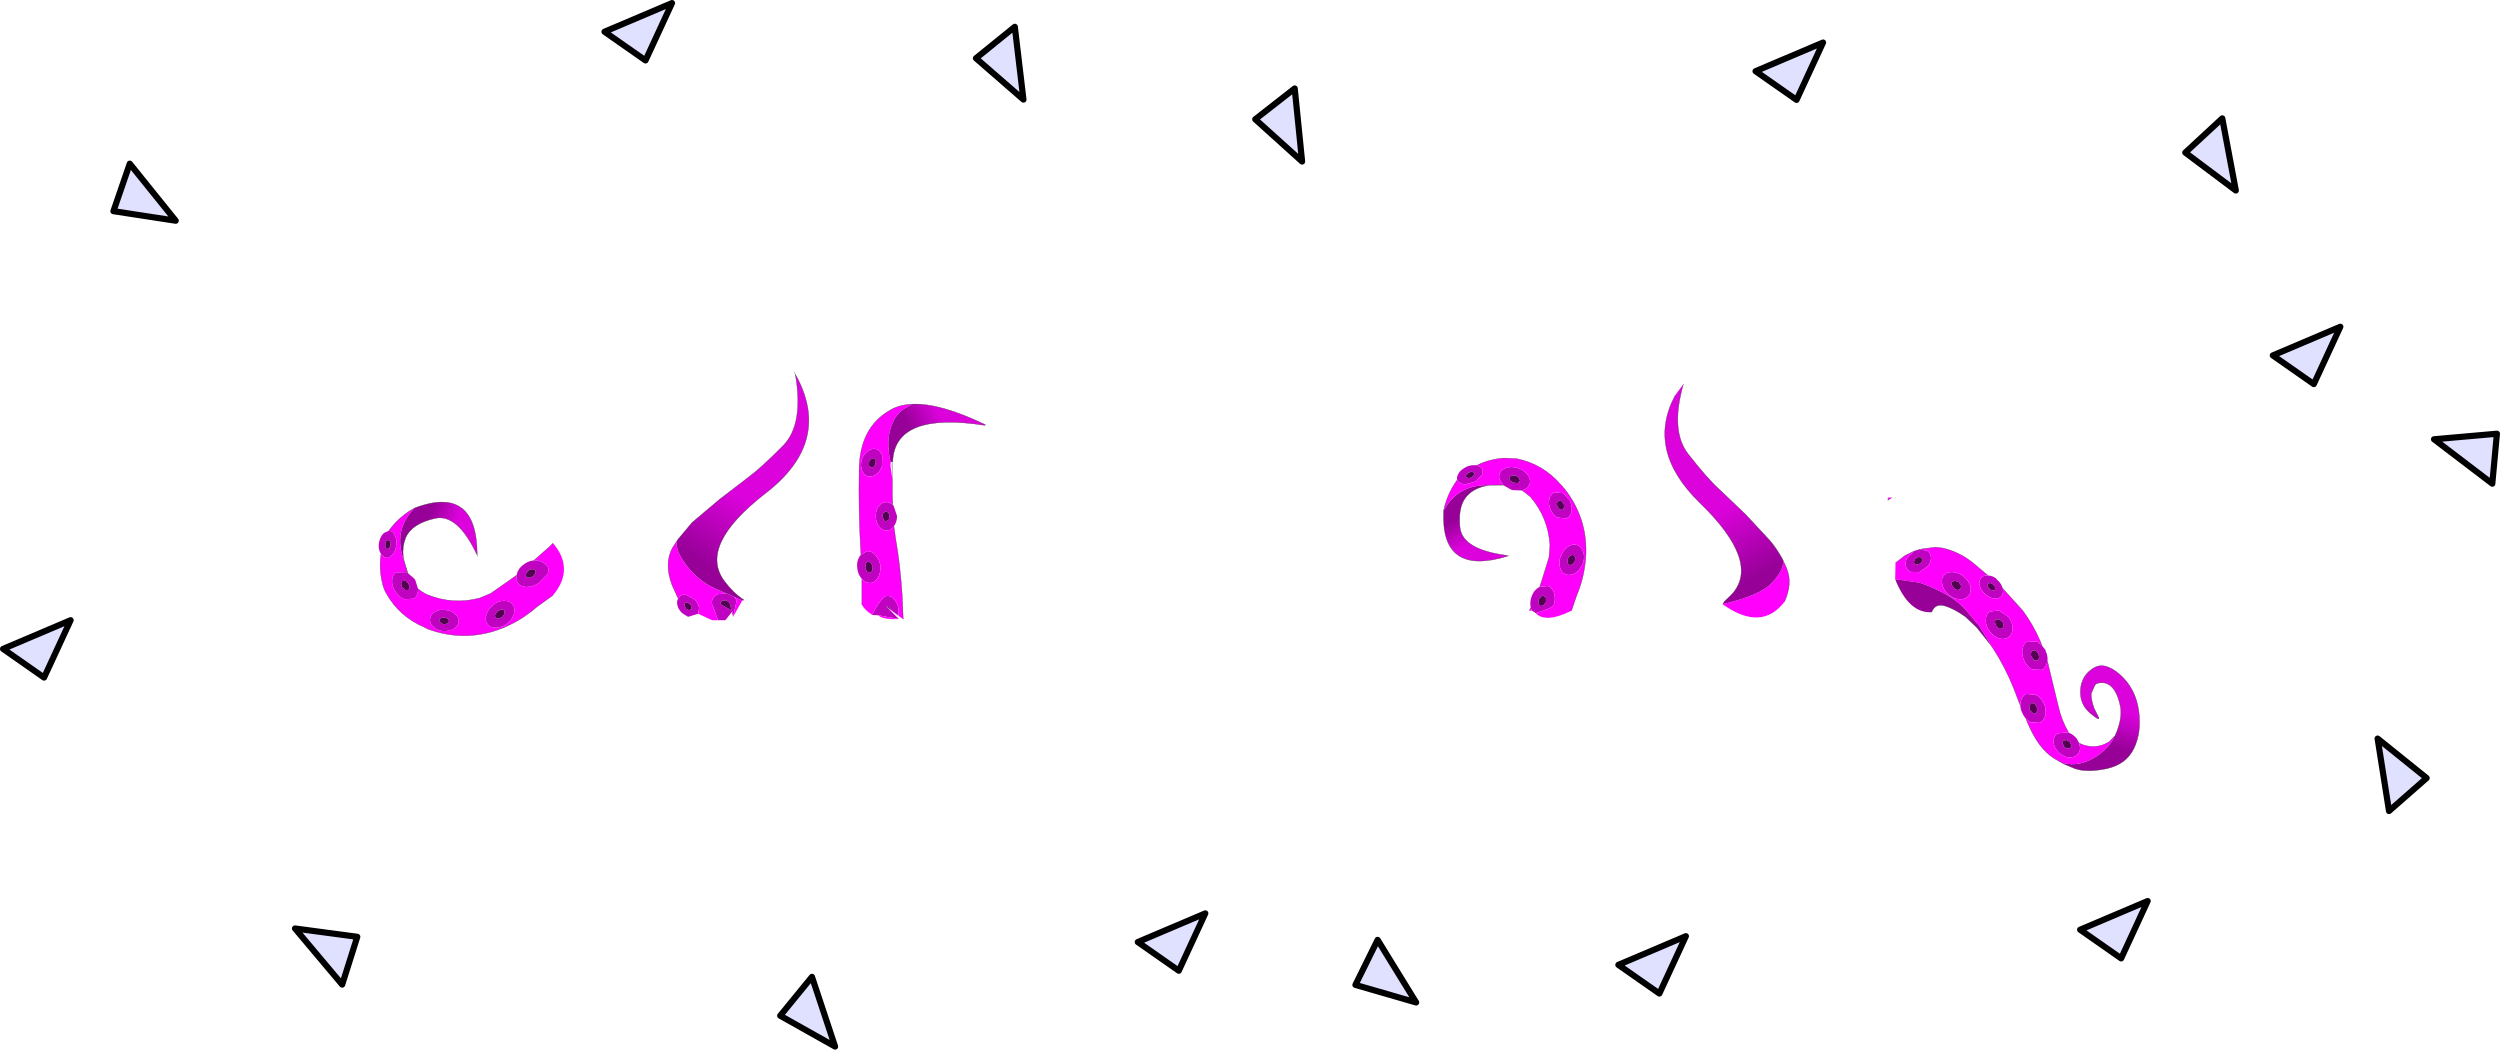 <?xml version="1.0" encoding="UTF-8" standalone="no"?>
<svg xmlns:ffdec="https://www.free-decompiler.com/flash" xmlns:xlink="http://www.w3.org/1999/xlink" ffdec:objectType="shape" height="170.25px" width="405.5px" xmlns="http://www.w3.org/2000/svg">
  <g transform="matrix(1.0, 0.0, 0.0, 1.0, -67.65, 172.85)">
    <path d="M186.55 -72.8 L186.4 -73.45 186.5 -73.75 185.3 -72.25 184.1 -72.25 183.4 -74.25 Q182.95 -74.95 183.2 -75.6 183.4 -76.25 184.2 -76.5 L185.5 -76.55 185.8 -76.5 185.85 -76.45 185.95 -76.4 186.7 -76.05 187.15 -75.5 186.55 -72.8 M180.9 -73.3 L179.25 -72.8 178.3 -73.4 178.25 -73.45 178.2 -73.5 Q177.6 -74.1 177.5 -74.8 177.4 -75.4 177.65 -75.75 L177.85 -76.05 Q178.25 -76.5 179.0 -76.35 L180.35 -75.6 Q180.9 -75.0 181.05 -74.25 L180.9 -73.3 M209.8 -100.0 Q210.45 -99.8 210.75 -98.95 L210.7 -97.35 210.7 -97.25 210.7 -97.2 Q210.4 -96.35 209.75 -95.9 209.05 -95.4 208.35 -95.6 207.7 -95.85 207.45 -96.6 207.15 -97.45 207.45 -98.35 207.75 -99.25 208.45 -99.7 209.1 -100.2 209.8 -100.0 M207.3 -82.9 L208.3 -83.45 Q209.05 -83.5 209.65 -82.8 210.3 -82.1 210.45 -81.1 L210.45 -81.0 210.45 -80.9 Q210.5 -79.9 210.05 -79.15 209.6 -78.35 208.85 -78.3 208.05 -78.25 207.45 -78.95 206.8 -79.65 206.7 -80.7 206.55 -81.75 207.05 -82.55 L207.3 -82.9 M209.1 -73.15 Q210.75 -76.25 211.55 -76.2 212.3 -76.2 212.85 -75.45 213.4 -74.7 213.4 -73.7 L213.4 -73.6 213.4 -73.5 213.35 -73.0 212.15 -73.9 212.0 -74.25 211.55 -74.5 211.4 -74.5 213.45 -72.45 210.1 -73.05 209.05 -73.1 209.1 -73.15 M212.65 -87.45 Q212.15 -86.8 211.45 -86.8 210.75 -86.8 210.25 -87.45 209.75 -88.1 209.7 -89.0 L209.7 -89.05 209.7 -89.15 Q209.7 -90.05 210.15 -90.7 210.65 -91.4 211.35 -91.4 211.95 -91.45 212.45 -90.95 L212.6 -90.8 213.15 -89.15 Q213.15 -88.2 212.65 -87.5 L212.65 -87.45 M209.35 -97.1 L209.65 -97.6 209.7 -98.2 209.4 -98.55 208.95 -98.4 208.6 -97.95 208.6 -97.35 208.9 -97.0 209.35 -97.1 M209.2 -80.9 L208.95 -81.5 208.55 -81.75 Q208.25 -81.75 208.1 -81.45 L208.0 -80.8 Q208.05 -80.45 208.25 -80.2 208.45 -79.95 208.7 -79.95 208.95 -80.0 209.1 -80.25 L209.2 -80.9 M211.75 -89.7 L211.35 -89.9 210.95 -89.65 Q210.8 -89.45 210.8 -89.1 L211.0 -88.5 Q211.15 -88.3 211.4 -88.3 L211.8 -88.55 211.95 -89.1 211.75 -89.7 M184.65 -74.75 L186.3 -73.85 186.05 -74.85 185.95 -75.1 185.45 -75.45 184.9 -75.45 184.55 -75.2 Q184.45 -75.0 184.65 -74.75 M178.75 -75.05 L178.65 -74.65 178.9 -74.15 Q179.1 -73.95 179.4 -73.9 L179.75 -74.0 179.85 -74.4 179.6 -74.85 179.15 -75.1 178.75 -75.05 M319.8 -93.0 L321.2 -92.85 322.3 -91.65 322.3 -91.55 322.35 -91.45 Q322.7 -90.6 322.55 -89.8 322.35 -89.05 321.7 -88.75 L320.3 -88.9 Q319.5 -89.35 319.15 -90.2 318.75 -91.1 318.95 -91.9 319.15 -92.75 319.8 -93.0 M316.75 -73.4 L316.15 -73.8 316.0 -74.05 315.95 -74.3 Q315.75 -75.05 316.0 -75.85 L316.05 -75.95 316.05 -76.0 Q316.35 -77.0 317.1 -77.5 L317.4 -77.65 318.65 -77.8 Q319.4 -77.6 319.7 -76.7 320.0 -75.8 319.7 -74.8 319.5 -74.2 316.75 -73.4 M314.5 -93.3 L313.0 -93.35 312.9 -93.4 312.8 -93.4 311.5 -94.15 311.5 -94.2 311.45 -94.2 311.3 -94.45 Q310.65 -95.2 310.85 -95.9 311.0 -96.4 311.4 -96.7 L311.9 -96.95 Q312.75 -97.25 313.8 -96.95 314.8 -96.65 315.4 -95.9 315.95 -95.2 315.8 -94.45 315.6 -93.8 314.9 -93.45 L314.75 -93.4 314.5 -93.3 M314.05 -95.35 L313.5 -95.7 312.85 -95.7 312.6 -95.55 312.5 -95.35 Q312.4 -95.15 312.6 -94.9 312.85 -94.65 313.2 -94.55 L313.75 -94.5 313.85 -94.5 314.2 -94.85 314.05 -95.35 M320.9 -91.6 L320.45 -91.65 320.2 -91.25 Q320.15 -91.0 320.25 -90.7 L320.65 -90.2 321.1 -90.15 321.35 -90.55 321.3 -91.1 320.9 -91.6 M306.3 -96.35 L305.8 -96.15 305.45 -95.75 Q305.3 -95.55 305.45 -95.4 L305.9 -95.3 Q306.15 -95.3 306.4 -95.45 L306.8 -95.85 306.75 -96.2 306.3 -96.35 M307.25 -97.4 L307.9 -97.0 Q308.3 -96.55 308.05 -95.9 L307.1 -94.8 307.05 -94.8 307.0 -94.75 305.45 -94.3 Q304.6 -94.3 304.2 -94.7 L304.0 -95.05 Q303.9 -95.4 304.1 -95.8 304.35 -96.45 305.1 -96.9 305.85 -97.4 306.7 -97.4 L307.25 -97.4 M321.95 -84.15 Q322.7 -84.7 323.45 -84.45 324.2 -84.2 324.45 -83.3 324.75 -82.45 324.4 -81.45 324.0 -80.5 323.25 -79.95 322.45 -79.45 321.7 -79.65 320.95 -79.9 320.7 -80.75 320.45 -81.6 320.75 -82.55 L320.8 -82.65 320.85 -82.7 Q321.2 -83.65 321.95 -84.15 M321.95 -82.25 L321.9 -81.6 Q322.0 -81.3 322.25 -81.2 L322.75 -81.3 323.1 -81.85 323.15 -82.5 322.85 -82.85 322.35 -82.75 321.95 -82.25 M317.2 -75.55 L317.2 -74.9 317.5 -74.55 318.0 -74.65 318.4 -75.2 318.4 -75.85 318.05 -76.25 317.6 -76.1 317.2 -75.55 M392.5 -77.4 Q392.65 -76.75 392.35 -76.25 392.0 -75.75 391.25 -75.75 390.5 -75.8 389.8 -76.35 389.05 -76.95 388.8 -77.7 388.55 -78.5 388.9 -79.0 389.25 -79.55 390.05 -79.5 L390.1 -79.5 Q390.8 -79.5 391.45 -79.0 L391.5 -78.9 391.55 -78.85 Q392.2 -78.3 392.45 -77.55 L392.5 -77.4 M378.95 -83.75 L380.15 -83.55 Q380.75 -83.25 380.85 -82.5 380.9 -81.75 380.35 -81.0 L378.95 -80.05 377.45 -80.1 Q376.8 -80.5 376.75 -81.25 376.65 -82.0 377.25 -82.7 L378.2 -83.5 378.6 -83.65 378.65 -83.65 378.7 -83.65 378.95 -83.75 M395.35 -58.4 L395.4 -59.0 Q395.6 -59.95 396.3 -60.3 L397.85 -60.15 Q398.65 -59.75 399.1 -58.85 L399.15 -58.75 399.2 -58.7 Q399.6 -57.75 399.4 -56.85 399.2 -55.95 398.5 -55.6 L396.95 -55.7 396.25 -56.3 Q395.9 -56.65 395.7 -57.15 395.35 -57.8 395.35 -58.4 M404.9 -52.3 L405.05 -51.5 Q405.0 -50.7 404.35 -50.25 403.7 -49.85 402.85 -50.05 401.95 -50.3 401.35 -51.05 400.7 -51.8 400.75 -52.65 400.75 -53.5 401.4 -53.9 L402.95 -54.05 403.2 -54.0 Q403.9 -53.75 404.4 -53.15 L404.45 -53.1 404.5 -53.05 404.9 -52.3 M399.75 -65.6 L399.7 -65.45 Q399.55 -64.55 398.85 -64.2 L397.3 -64.25 Q396.45 -64.7 396.0 -65.65 395.5 -66.65 395.7 -67.55 395.85 -68.5 396.55 -68.85 L398.15 -68.75 398.85 -68.15 399.4 -67.45 399.45 -67.35 399.45 -67.25 Q399.85 -66.45 399.75 -65.6 M385.4 -78.4 L384.8 -78.65 384.3 -78.5 Q384.1 -78.3 384.2 -78.0 L384.6 -77.45 Q384.85 -77.2 385.2 -77.15 L385.65 -77.3 385.75 -77.85 385.4 -78.4 M386.2 -79.3 L386.25 -79.25 Q387.0 -78.6 387.25 -77.75 387.45 -76.85 386.95 -76.2 386.4 -75.6 385.5 -75.65 384.55 -75.7 383.7 -76.4 382.9 -77.1 382.7 -78.0 382.45 -78.95 382.95 -79.5 383.45 -80.15 384.45 -80.05 385.3 -80.0 386.1 -79.4 L386.2 -79.3 M390.05 -77.75 L390.4 -77.25 390.9 -77.05 Q391.15 -77.05 391.25 -77.2 L391.25 -77.65 390.95 -78.05 390.45 -78.3 390.1 -78.15 390.05 -77.75 M378.75 -82.5 L378.25 -82.15 378.1 -81.7 Q378.1 -81.45 378.3 -81.35 L378.85 -81.3 379.35 -81.65 379.5 -82.1 379.25 -82.45 378.75 -82.5 M397.85 -67.3 L397.35 -67.35 Q397.1 -67.25 397.1 -66.9 397.0 -66.6 397.2 -66.25 L397.65 -65.75 398.15 -65.7 398.4 -66.15 398.3 -66.8 397.85 -67.3 M393.45 -72.75 L393.5 -72.65 Q394.1 -71.8 394.1 -70.9 394.05 -69.95 393.45 -69.5 392.8 -69.05 391.9 -69.3 391.0 -69.6 390.35 -70.45 389.7 -71.35 389.75 -72.25 389.75 -73.2 390.4 -73.65 L391.9 -73.85 393.4 -72.8 393.45 -72.75 M392.45 -72.0 L391.9 -72.4 391.4 -72.35 Q391.2 -72.2 391.25 -71.85 L391.45 -71.25 391.95 -70.85 392.45 -70.9 392.65 -71.4 392.45 -72.0 M396.9 -57.7 L397.35 -57.2 397.85 -57.15 398.1 -57.55 398.0 -58.25 397.6 -58.75 397.1 -58.8 396.8 -58.35 396.9 -57.7 M402.4 -51.8 Q402.6 -51.55 402.95 -51.45 L403.45 -51.5 403.65 -51.9 403.4 -52.45 402.9 -52.8 402.4 -52.75 Q402.15 -52.6 402.2 -52.35 L402.4 -51.8" fill="#c002c1" fill-rule="evenodd" stroke="none"/>
    <path d="M209.35 -97.1 L208.9 -97.0 208.6 -97.35 208.6 -97.95 208.95 -98.4 209.4 -98.55 209.7 -98.2 209.65 -97.6 209.35 -97.1 M211.75 -89.7 L211.95 -89.1 211.8 -88.55 211.4 -88.3 Q211.15 -88.3 211.0 -88.5 L210.8 -89.1 Q210.8 -89.45 210.95 -89.65 L211.35 -89.9 211.75 -89.7 M209.2 -80.9 L209.1 -80.25 Q208.95 -80.0 208.7 -79.95 208.45 -79.95 208.25 -80.2 208.05 -80.45 208.0 -80.8 L208.1 -81.45 Q208.25 -81.75 208.55 -81.75 L208.95 -81.5 209.2 -80.9 M211.4 -74.5 L211.55 -74.5 212.0 -74.25 212.15 -73.9 211.4 -74.5 M184.65 -74.75 Q184.45 -75.0 184.55 -75.2 L184.9 -75.45 185.45 -75.45 185.95 -75.1 186.05 -74.85 186.3 -73.85 184.65 -74.75 M178.75 -75.05 L179.15 -75.1 179.6 -74.85 179.85 -74.4 179.75 -74.0 179.4 -73.9 Q179.1 -73.95 178.9 -74.15 L178.65 -74.65 178.75 -75.05 M314.05 -95.35 L314.2 -94.85 313.85 -94.5 313.75 -94.5 313.2 -94.55 Q312.85 -94.65 312.6 -94.9 312.4 -95.15 312.5 -95.35 L312.6 -95.55 312.85 -95.7 313.5 -95.7 314.05 -95.35 M320.9 -91.6 L321.3 -91.1 321.35 -90.55 321.1 -90.15 320.65 -90.2 320.25 -90.7 Q320.15 -91.0 320.2 -91.25 L320.45 -91.65 320.9 -91.6 M306.3 -96.35 L306.75 -96.2 306.8 -95.85 306.4 -95.45 Q306.15 -95.3 305.9 -95.3 L305.45 -95.4 Q305.3 -95.55 305.45 -95.75 L305.8 -96.15 306.3 -96.35 M321.95 -82.25 L322.35 -82.75 322.85 -82.85 323.15 -82.5 323.1 -81.85 322.75 -81.3 322.25 -81.2 Q322.0 -81.3 321.9 -81.6 L321.95 -82.25 M317.2 -75.55 L317.6 -76.1 318.05 -76.25 318.4 -75.85 318.4 -75.2 318.0 -74.65 317.5 -74.55 317.2 -74.9 317.2 -75.55 M385.4 -78.4 L385.75 -77.85 385.65 -77.3 385.2 -77.15 Q384.85 -77.2 384.6 -77.45 L384.2 -78.0 Q384.1 -78.3 384.3 -78.5 L384.8 -78.65 385.4 -78.4 M390.05 -77.75 L390.1 -78.15 390.45 -78.3 390.95 -78.05 391.25 -77.65 391.25 -77.2 Q391.15 -77.05 390.9 -77.05 L390.4 -77.25 390.05 -77.75 M378.75 -82.5 L379.25 -82.45 379.5 -82.1 379.35 -81.65 378.85 -81.3 378.3 -81.35 Q378.1 -81.45 378.1 -81.7 L378.25 -82.15 378.75 -82.5 M397.85 -67.3 L398.3 -66.8 398.4 -66.15 398.15 -65.7 397.65 -65.75 397.2 -66.25 Q397.0 -66.6 397.1 -66.9 397.1 -67.25 397.35 -67.35 L397.85 -67.3 M392.45 -72.0 L392.65 -71.4 392.45 -70.9 391.95 -70.85 391.45 -71.25 391.25 -71.85 Q391.2 -72.2 391.4 -72.35 L391.9 -72.4 392.45 -72.0 M396.9 -57.7 L396.8 -58.35 397.1 -58.8 397.6 -58.75 398.0 -58.25 398.1 -57.55 397.85 -57.15 397.35 -57.2 396.9 -57.7 M402.4 -51.8 L402.2 -52.35 Q402.15 -52.6 402.4 -52.75 L402.9 -52.8 403.4 -52.45 403.65 -51.9 403.45 -51.5 402.95 -51.45 Q402.6 -51.55 402.4 -51.8" fill="#540154" fill-rule="evenodd" stroke="none"/>
    <path d="M188.05 -75.45 L186.55 -72.8 187.15 -75.5 186.7 -76.05 188.05 -75.45 M184.1 -72.25 L183.15 -72.25 180.9 -73.3 181.05 -74.25 Q180.9 -75.0 180.35 -75.6 L179.0 -76.35 Q178.25 -76.5 177.85 -76.05 L177.65 -75.75 176.65 -77.95 Q175.35 -81.45 176.7 -83.95 L177.5 -85.2 Q177.05 -83.7 178.95 -81.2 180.8 -78.75 183.5 -77.45 L185.5 -76.55 184.2 -76.5 Q183.4 -76.25 183.2 -75.6 182.95 -74.95 183.4 -74.25 L184.1 -72.25 M209.8 -100.0 Q209.1 -100.2 208.45 -99.7 207.75 -99.25 207.45 -98.35 207.15 -97.45 207.45 -96.6 207.7 -95.85 208.35 -95.6 209.05 -95.4 209.75 -95.9 210.4 -96.35 210.7 -97.2 L210.7 -97.25 210.7 -97.35 210.75 -98.95 Q210.45 -99.8 209.8 -100.0 M215.6 -107.3 L214.45 -106.65 Q213.05 -105.75 212.4 -104.2 211.25 -101.55 212.1 -97.85 L212.4 -96.8 212.0 -97.85 212.4 -95.05 212.4 -94.6 Q212.35 -92.65 212.45 -90.95 211.95 -91.45 211.35 -91.4 210.65 -91.4 210.15 -90.7 209.7 -90.05 209.7 -89.15 L209.7 -89.05 209.7 -89.0 Q209.75 -88.1 210.25 -87.45 210.75 -86.8 211.45 -86.8 212.15 -86.8 212.65 -87.45 L212.9 -85.6 Q213.65 -81.45 214.0 -76.15 L214.15 -72.4 213.35 -73.0 213.4 -73.5 213.4 -73.6 213.4 -73.7 Q213.4 -74.7 212.85 -75.45 212.3 -76.2 211.55 -76.2 210.75 -76.25 209.1 -73.15 208.05 -73.75 207.45 -74.75 L207.45 -78.95 Q208.05 -78.25 208.85 -78.3 209.6 -78.35 210.05 -79.15 210.5 -79.9 210.45 -80.9 L210.45 -81.0 210.45 -81.1 Q210.3 -82.1 209.65 -82.8 209.05 -83.5 208.3 -83.45 L207.3 -82.9 207.2 -84.55 Q206.9 -90.0 207.0 -96.7 207.1 -103.45 211.9 -106.25 213.4 -107.2 215.6 -107.3 M210.1 -73.05 L213.45 -72.45 Q210.9 -72.3 210.1 -73.05 M319.8 -93.0 Q319.15 -92.75 318.95 -91.9 318.75 -91.1 319.15 -90.2 319.5 -89.35 320.3 -88.9 L321.7 -88.75 Q322.35 -89.05 322.55 -89.8 322.7 -90.6 322.35 -91.45 L322.3 -91.55 322.3 -91.65 321.2 -92.85 319.8 -93.0 M307.25 -97.4 Q309.25 -98.4 311.7 -98.55 L313.65 -98.45 Q317.9 -97.6 320.8 -94.25 L321.05 -94.0 321.3 -93.65 321.35 -93.65 Q325.05 -89.0 324.9 -83.1 324.75 -79.45 323.35 -76.15 L322.55 -73.8 Q318.35 -71.7 316.75 -73.4 319.5 -74.2 319.7 -74.8 320.0 -75.8 319.7 -76.7 319.4 -77.6 318.65 -77.8 L317.4 -77.65 318.9 -82.45 319.05 -84.4 Q318.8 -88.8 315.9 -92.25 L314.7 -93.2 314.5 -93.3 314.75 -93.4 314.9 -93.45 Q315.6 -93.8 315.8 -94.45 315.95 -95.2 315.4 -95.9 314.8 -96.65 313.8 -96.95 312.75 -97.25 311.9 -96.95 L311.4 -96.7 Q311.0 -96.4 310.85 -95.9 310.65 -95.2 311.3 -94.45 L311.45 -94.2 311.15 -94.2 311.0 -94.2 309.3 -94.15 308.7 -94.15 Q304.0 -94.1 301.8 -90.0 302.35 -92.65 303.9 -94.85 L304.0 -95.0 304.0 -95.05 304.2 -94.7 Q304.6 -94.3 305.45 -94.3 L307.0 -94.75 307.05 -94.8 307.1 -94.8 308.05 -95.9 Q308.3 -96.55 307.9 -97.0 L307.25 -97.4 M316.15 -73.8 L315.7 -73.8 315.95 -74.3 316.0 -74.05 316.15 -73.8 M321.95 -84.15 Q321.2 -83.65 320.85 -82.7 L320.8 -82.65 320.75 -82.55 Q320.45 -81.6 320.7 -80.75 320.95 -79.9 321.7 -79.65 322.45 -79.45 323.25 -79.95 324.0 -80.5 324.4 -81.45 324.75 -82.45 324.45 -83.3 324.2 -84.2 323.45 -84.45 322.7 -84.7 321.95 -84.15 M347.05 -74.85 Q353.05 -76.25 354.95 -78.2 357.1 -80.45 356.85 -82.0 L357.45 -80.65 Q358.45 -78.25 357.1 -75.25 353.35 -70.35 347.05 -74.85 M390.1 -79.5 L390.05 -79.5 Q389.25 -79.55 388.9 -79.0 388.55 -78.5 388.8 -77.7 389.05 -76.95 389.8 -76.35 390.5 -75.8 391.25 -75.75 392.0 -75.75 392.35 -76.25 392.65 -76.75 392.5 -77.4 L395.75 -73.8 Q397.45 -71.5 398.6 -68.8 L398.85 -68.15 398.15 -68.75 396.55 -68.85 Q395.85 -68.5 395.7 -67.55 395.5 -66.65 396.0 -65.65 396.45 -64.7 397.3 -64.25 L398.85 -64.2 Q399.55 -64.55 399.7 -65.45 L399.75 -65.6 400.25 -63.5 401.5 -58.35 Q402.0 -56.05 403.2 -54.0 L402.95 -54.05 401.4 -53.9 Q400.75 -53.5 400.75 -52.65 400.7 -51.8 401.35 -51.05 401.95 -50.3 402.85 -50.05 403.7 -49.85 404.35 -50.25 405.0 -50.7 405.05 -51.5 L404.9 -52.3 405.5 -52.05 Q407.7 -51.3 409.7 -52.5 L410.6 -53.4 Q409.7 -51.35 407.25 -49.9 404.85 -48.5 402.4 -49.05 L402.35 -48.95 400.8 -49.85 Q399.5 -50.7 398.45 -52.1 397.4 -53.55 396.55 -55.55 L396.25 -56.3 396.95 -55.7 398.5 -55.6 Q399.2 -55.95 399.4 -56.85 399.6 -57.75 399.2 -58.7 L399.15 -58.75 399.1 -58.85 Q398.65 -59.75 397.85 -60.15 L396.3 -60.3 Q395.6 -59.95 395.4 -59.0 L395.35 -58.4 394.25 -61.25 Q392.9 -64.6 390.95 -67.65 L390.9 -67.7 390.6 -68.2 388.65 -71.35 386.3 -74.15 Q385.1 -75.4 383.45 -76.35 381.3 -77.55 379.0 -78.35 L375.05 -78.9 375.1 -81.55 376.65 -82.75 378.2 -83.5 377.25 -82.7 Q376.65 -82.0 376.75 -81.25 376.8 -80.5 377.45 -80.1 L378.95 -80.05 380.35 -81.0 Q380.9 -81.75 380.85 -82.5 380.75 -83.25 380.15 -83.55 L378.95 -83.75 381.6 -84.1 382.8 -83.95 Q385.55 -83.3 387.8 -81.45 L390.1 -79.5 M386.2 -79.3 L386.1 -79.4 Q385.3 -80.0 384.45 -80.05 383.45 -80.15 382.95 -79.5 382.45 -78.95 382.7 -78.0 382.9 -77.1 383.7 -76.4 384.55 -75.7 385.5 -75.65 386.4 -75.6 386.95 -76.2 387.45 -76.85 387.25 -77.75 387.0 -78.6 386.25 -79.25 L386.2 -79.3 M374.5 -92.15 L373.85 -91.7 373.85 -92.15 374.5 -92.15 M393.45 -72.75 L393.4 -72.8 391.9 -73.85 390.4 -73.65 Q389.75 -73.2 389.75 -72.25 389.7 -71.35 390.35 -70.45 391.0 -69.6 391.9 -69.3 392.8 -69.05 393.45 -69.5 394.05 -69.95 394.1 -70.9 394.1 -71.8 393.5 -72.65 L393.45 -72.75" fill="#ff00fc" fill-rule="evenodd" stroke="none"/>
    <path d="M390.6 -68.2 L390.9 -67.7 390.6 -68.15 390.6 -68.2" fill="#970198" fill-rule="evenodd" stroke="none"/>
    <path d="M340.7 -110.55 Q338.55 -103.0 341.45 -99.25 344.55 -95.25 346.5 -93.5 L350.8 -89.4 354.75 -85.15 Q355.85 -83.85 356.75 -82.2 L356.85 -82.0 Q357.1 -80.45 354.95 -78.2 353.05 -76.25 347.05 -74.85 L347.3 -75.25 348.45 -76.35 Q353.4 -81.55 343.35 -91.3 334.6 -99.8 339.35 -108.7 L340.7 -110.55" fill="url(#gradient0)" fill-rule="evenodd" stroke="none"/>
    <path d="M375.05 -78.9 L379.0 -78.35 Q381.3 -77.55 383.45 -76.35 385.1 -75.4 386.3 -74.15 L388.65 -71.35 390.6 -68.2 390.6 -68.15 388.3 -71.05 386.45 -72.8 Q384.55 -74.15 383.15 -74.55 381.7 -75.0 381.1 -73.85 L380.95 -73.55 Q377.25 -73.35 375.05 -78.9" fill="url(#gradient1)" fill-rule="evenodd" stroke="none"/>
    <path d="M402.35 -48.95 L402.4 -49.05 Q404.85 -48.5 407.25 -49.9 409.7 -51.35 410.6 -53.4 L410.7 -53.5 411.0 -54.2 Q411.85 -56.4 411.6 -58.1 411.3 -59.8 410.6 -60.9 409.8 -62.05 408.75 -62.1 407.7 -62.15 407.45 -61.7 L406.9 -60.5 Q406.7 -59.75 407.3 -58.0 L408.05 -56.5 Q408.35 -55.75 406.65 -57.2 404.95 -58.65 405.1 -60.95 405.25 -63.25 407.15 -64.45 409.0 -65.65 411.55 -63.4 414.05 -61.15 414.55 -57.6 415.05 -54.05 413.75 -51.4 412.45 -48.8 409.25 -48.15 406.05 -47.5 404.15 -48.2 L402.35 -48.95" fill="url(#gradient2)" fill-rule="evenodd" stroke="none"/>
    <path d="M309.3 -94.15 L308.7 -94.05 Q307.15 -93.75 306.1 -92.9 L305.95 -92.75 Q304.1 -91.2 304.45 -87.45 304.7 -83.7 312.15 -82.75 L312.2 -82.65 Q301.35 -79.3 301.8 -89.85 L301.8 -90.0 Q304.0 -94.1 308.7 -94.15 L309.3 -94.15" fill="url(#gradient3)" fill-rule="evenodd" stroke="none"/>
    <path d="M212.1 -97.85 Q211.25 -101.55 212.4 -104.2 213.05 -105.75 214.45 -106.65 L215.6 -107.3 Q220.15 -107.5 227.5 -103.95 L227.45 -103.85 Q212.75 -106.15 212.45 -97.95 L212.1 -97.85" fill="url(#gradient4)" fill-rule="evenodd" stroke="none"/>
    <path d="M177.5 -85.2 L177.6 -85.35 179.9 -88.1 184.35 -91.85 189.05 -95.45 Q191.15 -97.0 194.7 -100.6 198.05 -104.05 196.65 -112.15 202.75 -101.3 191.9 -92.9 180.85 -84.35 185.15 -78.6 186.55 -76.7 188.35 -75.5 L188.05 -75.45 186.7 -76.05 185.95 -76.4 185.85 -76.45 185.8 -76.5 185.5 -76.55 183.5 -77.45 Q180.8 -78.75 178.95 -81.2 177.05 -83.7 177.5 -85.2" fill="url(#gradient5)" fill-rule="evenodd" stroke="none"/>
    <path d="M196.65 -112.15 L196.45 -112.5 M177.5 -85.2 L177.6 -85.35 179.9 -88.1 184.35 -91.85 189.05 -95.45 Q191.15 -97.0 194.7 -100.6 198.05 -104.05 196.65 -112.15 202.75 -101.3 191.9 -92.9 180.85 -84.35 185.15 -78.6 186.55 -76.7 188.35 -75.5 M177.65 -75.75 L176.65 -77.95 Q175.35 -81.45 176.7 -83.95 L177.5 -85.2 M212.45 -97.95 Q212.75 -106.15 227.45 -103.85 M227.5 -103.95 Q220.15 -107.5 215.6 -107.3 213.4 -107.2 211.9 -106.25 207.1 -103.45 207.0 -96.7 206.9 -90.0 207.2 -84.55 L207.3 -82.9 M207.45 -78.95 L207.45 -74.75 M214.15 -72.4 L214.0 -76.15 Q213.65 -81.45 212.9 -85.6 L212.65 -87.45 M212.45 -90.95 Q212.35 -92.65 212.4 -94.6 L212.4 -95.05 212.45 -97.95 M307.25 -97.4 Q309.25 -98.4 311.7 -98.55 L313.65 -98.45 Q317.9 -97.6 320.8 -94.25 L321.05 -94.0 321.3 -93.65 321.35 -93.65 Q325.05 -89.0 324.9 -83.1 324.75 -79.45 323.35 -76.15 L322.55 -73.8 M315.7 -73.8 L315.95 -74.3 M317.4 -77.65 L318.9 -82.45 319.05 -84.4 Q318.8 -88.8 315.9 -92.25 L314.7 -93.2 314.5 -93.3 M311.5 -94.15 L311.25 -94.15 309.3 -94.15 308.7 -94.05 Q307.15 -93.75 306.1 -92.9 L305.95 -92.75 Q304.1 -91.2 304.45 -87.45 304.7 -83.7 312.15 -82.75 M312.2 -82.65 L312.45 -82.75 M311.45 -94.2 L311.5 -94.2 M311.45 -94.2 L311.15 -94.2 311.0 -94.2 309.3 -94.15 M301.8 -90.0 L301.8 -89.85 Q301.35 -79.3 312.2 -82.65 M304.0 -95.05 L304.0 -95.0 303.9 -94.85 Q302.35 -92.65 301.8 -90.0 M356.85 -82.0 L356.75 -82.2 Q355.85 -83.85 354.75 -85.15 L350.8 -89.4 346.5 -93.5 Q344.55 -95.25 341.45 -99.25 338.55 -103.0 340.7 -110.55 M339.35 -108.7 Q334.6 -99.8 343.35 -91.3 353.4 -81.55 348.45 -76.35 L347.3 -75.25 M356.85 -82.0 L357.45 -80.65 Q358.45 -78.25 357.1 -75.25 M390.1 -79.5 L387.8 -81.45 Q385.55 -83.3 382.8 -83.95 L381.6 -84.1 378.95 -83.75 M378.2 -83.5 L376.65 -82.75 375.1 -81.55 M390.9 -67.7 L390.95 -67.65 Q392.9 -64.6 394.25 -61.25 L395.35 -58.4 M396.25 -56.3 L396.55 -55.55 Q397.4 -53.55 398.45 -52.1 399.5 -50.7 400.8 -49.85 L402.35 -48.95 404.15 -48.2 Q406.05 -47.5 409.25 -48.15 412.45 -48.8 413.75 -51.4 415.05 -54.05 414.55 -57.6 414.05 -61.15 411.55 -63.4 409.0 -65.65 407.15 -64.45 405.25 -63.25 405.1 -60.95 404.95 -58.65 406.65 -57.2 408.35 -55.75 408.05 -56.5 L407.3 -58.0 Q406.7 -59.75 406.9 -60.5 L407.45 -61.7 Q407.7 -62.15 408.75 -62.1 409.8 -62.05 410.6 -60.9 411.3 -59.8 411.6 -58.1 411.85 -56.4 411.0 -54.2 L410.7 -53.5 410.6 -53.4 409.7 -52.5 Q407.7 -51.3 405.5 -52.05 L404.9 -52.3 M403.2 -54.0 Q402.0 -56.05 401.5 -58.35 L400.25 -63.5 399.75 -65.6 M398.85 -68.15 L398.6 -68.8 Q397.45 -71.5 395.75 -73.8 L392.5 -77.4 M380.95 -73.55 L381.1 -73.85 Q381.7 -75.0 383.15 -74.55 384.55 -74.15 386.45 -72.8 L388.3 -71.05 390.6 -68.15 390.9 -67.7" fill="none" stroke="#333333" stroke-linecap="round" stroke-linejoin="round" stroke-width="0.05"/>
    <path d="M373.85 -91.7 L374.5 -92.15" fill="none" stroke="#333333" stroke-linecap="round" stroke-linejoin="round" stroke-width="0.05"/>
    <path d="M134.9 -90.45 Q131.6 -87.1 132.95 -82.6 L133.15 -82.05 133.6 -80.4 133.75 -79.95 133.45 -80.05 131.9 -80.0 Q131.25 -79.6 131.25 -78.65 131.2 -77.75 131.8 -76.9 132.35 -76.0 133.25 -75.65 L134.8 -75.75 Q135.4 -76.2 135.45 -77.1 L135.45 -77.35 Q136.1 -76.8 136.95 -76.4 141.15 -74.7 145.45 -75.85 L147.25 -76.6 151.45 -79.55 Q151.3 -78.85 151.65 -78.3 152.1 -77.65 153.05 -77.65 154.0 -77.65 155.0 -78.25 L156.45 -79.75 Q156.9 -80.65 156.15 -81.3 155.4 -81.95 154.5 -81.95 L154.25 -81.95 156.8 -84.2 157.35 -84.75 Q160.9 -80.55 157.35 -76.3 L154.65 -74.35 Q151.9 -71.95 148.45 -70.7 142.85 -68.75 137.25 -70.75 L137.2 -70.75 137.1 -70.8 136.5 -71.1 Q132.4 -72.85 130.3 -76.6 129.85 -77.4 129.65 -78.35 129.1 -80.7 129.45 -82.95 L130.0 -82.45 Q130.5 -82.2 131.05 -82.65 131.6 -83.1 131.85 -83.9 L131.85 -83.95 131.85 -84.0 Q132.05 -84.85 131.85 -85.6 131.6 -86.45 131.1 -86.7 L130.7 -86.75 130.85 -86.95 Q132.5 -89.15 134.9 -90.45 M147.7 -74.8 L147.65 -74.7 147.6 -74.65 Q146.8 -74.05 146.55 -73.15 146.25 -72.25 146.75 -71.6 147.2 -71.0 148.15 -71.05 149.05 -71.05 149.9 -71.7 150.7 -72.35 151.0 -73.25 151.25 -74.15 150.8 -74.8 150.35 -75.4 149.4 -75.4 148.5 -75.4 147.7 -74.8 M138.2 -73.6 Q137.45 -73.15 137.4 -72.4 137.35 -71.7 138.0 -71.15 138.55 -70.6 139.45 -70.5 L139.55 -70.5 139.6 -70.5 Q140.5 -70.45 141.25 -70.85 141.95 -71.3 142.05 -72.0 142.1 -72.7 141.45 -73.25 140.85 -73.85 139.9 -73.9 138.9 -74.05 138.2 -73.6" fill="#ff00fc" fill-rule="evenodd" stroke="none"/>
    <path d="M135.45 -77.35 L135.45 -77.1 Q135.4 -76.2 134.8 -75.75 L133.25 -75.65 Q132.35 -76.0 131.8 -76.9 131.2 -77.75 131.25 -78.65 131.25 -79.6 131.9 -80.0 L133.45 -80.05 133.75 -79.95 133.8 -79.9 134.9 -78.95 134.9 -78.85 135.0 -78.8 135.45 -77.35 M147.7 -74.8 Q148.5 -75.4 149.4 -75.4 150.35 -75.4 150.8 -74.8 151.25 -74.15 151.0 -73.25 150.7 -72.35 149.9 -71.7 149.05 -71.05 148.15 -71.05 147.2 -71.0 146.75 -71.6 146.25 -72.25 146.55 -73.15 146.8 -74.05 147.6 -74.65 L147.65 -74.7 147.7 -74.8 M154.25 -81.95 L154.5 -81.95 Q155.4 -81.95 156.15 -81.3 156.9 -80.65 156.45 -79.75 L155.0 -78.25 Q154.0 -77.65 153.05 -77.65 152.1 -77.65 151.65 -78.3 151.3 -78.85 151.45 -79.55 L151.5 -79.8 Q151.75 -80.7 152.6 -81.3 L152.65 -81.35 152.75 -81.4 Q153.45 -81.9 154.25 -81.95 M154.5 -79.85 L154.5 -80.35 154.0 -80.55 153.4 -80.35 153.0 -79.85 Q152.85 -79.55 153.05 -79.3 153.15 -79.15 153.5 -79.15 L154.1 -79.35 154.5 -79.85 M130.7 -86.75 L131.1 -86.7 Q131.6 -86.45 131.85 -85.6 132.05 -84.85 131.85 -84.0 L131.85 -83.95 131.85 -83.9 Q131.6 -83.1 131.05 -82.65 130.5 -82.2 130.0 -82.45 L129.45 -82.95 129.2 -83.5 Q128.95 -84.3 129.2 -85.15 129.45 -86.05 130.0 -86.45 L130.7 -86.75 M130.35 -83.8 L130.75 -83.9 131.0 -84.35 131.0 -84.9 130.75 -85.25 130.4 -85.2 Q130.2 -85.05 130.15 -84.7 L130.15 -84.15 130.35 -83.8 M140.5 -72.1 L140.3 -72.5 139.75 -72.7 139.15 -72.6 138.9 -72.25 Q138.85 -72.05 139.1 -71.85 139.3 -71.65 139.65 -71.6 L140.25 -71.7 140.5 -72.1 M133.9 -78.2 L133.4 -78.65 132.9 -78.6 132.7 -78.15 132.9 -77.55 133.4 -77.15 133.9 -77.15 134.1 -77.6 133.9 -78.2 M138.2 -73.6 Q138.9 -74.05 139.9 -73.9 140.85 -73.85 141.45 -73.25 142.1 -72.7 142.05 -72.0 141.95 -71.3 141.25 -70.85 140.5 -70.45 139.6 -70.5 L139.55 -70.5 139.45 -70.5 Q138.55 -70.6 138.0 -71.15 137.35 -71.7 137.4 -72.4 137.45 -73.15 138.2 -73.6 M149.45 -73.8 Q149.3 -74.0 149.0 -74.0 L148.4 -73.75 148.0 -73.2 Q147.85 -72.9 148.05 -72.7 148.2 -72.5 148.5 -72.5 L149.1 -72.75 149.5 -73.3 149.45 -73.8" fill="#c002c1" fill-rule="evenodd" stroke="none"/>
    <path d="M134.9 -90.45 L135.0 -90.5 Q145.0 -94.2 145.05 -82.9 L145.1 -82.9 145.0 -82.9 Q141.8 -89.65 138.15 -88.75 134.45 -87.9 133.45 -85.65 L133.4 -85.45 Q132.9 -84.2 133.05 -82.6 L133.15 -82.05 132.95 -82.6 Q131.6 -87.1 134.9 -90.45" fill="url(#gradient6)" fill-rule="evenodd" stroke="none"/>
    <path d="M154.5 -79.85 L154.1 -79.35 153.5 -79.15 Q153.15 -79.15 153.05 -79.3 152.85 -79.55 153.0 -79.85 L153.4 -80.35 154.0 -80.55 154.5 -80.35 154.5 -79.85 M130.35 -83.8 L130.15 -84.15 130.15 -84.7 Q130.2 -85.05 130.4 -85.2 L130.75 -85.25 131.0 -84.9 131.0 -84.35 130.75 -83.9 130.35 -83.8 M133.9 -78.2 L134.1 -77.6 133.9 -77.15 133.4 -77.15 132.9 -77.55 132.7 -78.15 132.9 -78.6 133.4 -78.65 133.9 -78.2 M140.5 -72.1 L140.25 -71.7 139.65 -71.6 Q139.3 -71.65 139.1 -71.85 138.85 -72.05 138.9 -72.25 L139.15 -72.6 139.75 -72.7 140.3 -72.5 140.5 -72.1 M149.45 -73.8 L149.5 -73.3 149.1 -72.75 148.5 -72.5 Q148.2 -72.5 148.05 -72.7 147.85 -72.9 148.0 -73.2 L148.4 -73.75 149.0 -74.0 Q149.3 -74.0 149.45 -73.8" fill="#540154" fill-rule="evenodd" stroke="none"/>
    <path d="M145.1 -82.9 L145.05 -82.9 Q145.0 -94.2 135.0 -90.5 L134.9 -90.45 Q132.5 -89.15 130.85 -86.95 L130.7 -86.75 M133.15 -82.05 L133.05 -82.6 Q132.9 -84.2 133.4 -85.45 L133.45 -85.65 Q134.45 -87.9 138.15 -88.75 141.8 -89.65 145.0 -82.9 M145.1 -82.9 L145.1 -82.6 M151.45 -79.55 L147.25 -76.6 145.45 -75.85 Q141.15 -74.7 136.95 -76.4 136.1 -76.8 135.45 -77.35 M133.75 -79.95 L133.6 -80.4 133.15 -82.05 133.8 -79.9 M157.35 -84.75 L156.8 -84.2 154.25 -81.95 M137.1 -70.8 L137.2 -70.75 137.25 -70.75 Q142.85 -68.75 148.45 -70.7 151.9 -71.95 154.65 -74.35 L157.35 -76.3 M129.45 -82.95 Q129.1 -80.7 129.65 -78.35 129.85 -77.4 130.3 -76.6 132.4 -72.85 136.5 -71.1 L136.8 -70.9 137.1 -70.8" fill="none" stroke="#333333" stroke-linecap="round" stroke-linejoin="round" stroke-width="0.05"/>
    <path d="M96.15 -137.05 L86.05 -138.6 88.7 -146.3 96.15 -137.05 M79.1 -72.25 L74.8 -62.95 68.15 -67.6 79.1 -72.25 M123.15 -13.15 L115.5 -22.25 125.6 -20.9 123.15 -13.15 M277.65 -158.5 L278.85 -146.65 271.25 -153.5 277.65 -158.5 M233.65 -156.7 L225.95 -163.4 232.25 -168.5 233.65 -156.7 M176.65 -172.35 L172.35 -163.05 165.7 -167.7 176.65 -172.35 M199.35 -14.4 L203.1 -3.1 194.2 -8.1 199.35 -14.4 M263.15 -24.7 L258.85 -15.4 252.2 -20.05 263.15 -24.7 M297.35 -10.25 L287.5 -13.1 291.1 -20.4 297.35 -10.25 M422.1 -148.1 L428.1 -153.65 430.3 -141.95 422.1 -148.1 M436.3 -115.2 L447.25 -119.85 442.95 -110.55 436.3 -115.2 M472.65 -102.5 L471.9 -94.4 462.45 -101.6 472.65 -102.5 M363.35 -165.95 L359.05 -156.65 352.4 -161.3 363.35 -165.95 M341.1 -21.0 L336.8 -11.7 330.15 -16.35 341.1 -21.0 M416.0 -26.7 L411.7 -17.4 405.05 -22.05 416.0 -26.7 M455.15 -41.3 L453.3 -53.05 461.25 -46.65 455.15 -41.3" fill="#ccccff" fill-opacity="0.6" fill-rule="evenodd" stroke="none"/>
    <path d="M96.15 -137.05 L86.05 -138.6 88.7 -146.3 96.15 -137.05 M79.1 -72.25 L74.8 -62.95 68.15 -67.6 79.1 -72.25 M123.15 -13.15 L115.5 -22.25 125.6 -20.9 123.15 -13.15 M277.65 -158.5 L278.85 -146.65 271.25 -153.5 277.65 -158.5 M233.65 -156.7 L225.95 -163.4 232.25 -168.5 233.65 -156.7 M176.65 -172.35 L172.35 -163.05 165.7 -167.7 176.65 -172.35 M199.35 -14.4 L203.1 -3.1 194.2 -8.1 199.35 -14.4 M263.15 -24.7 L258.85 -15.4 252.2 -20.05 263.15 -24.7 M297.35 -10.25 L287.5 -13.1 291.1 -20.4 297.35 -10.25 M422.1 -148.1 L428.1 -153.65 430.3 -141.95 422.1 -148.1 M436.3 -115.2 L447.25 -119.85 442.95 -110.55 436.3 -115.2 M472.65 -102.5 L471.9 -94.4 462.45 -101.6 472.65 -102.5 M363.35 -165.95 L359.05 -156.65 352.4 -161.3 363.35 -165.95 M341.1 -21.0 L336.8 -11.7 330.15 -16.35 341.1 -21.0 M416.0 -26.7 L411.7 -17.4 405.05 -22.05 416.0 -26.7 M455.15 -41.3 L453.3 -53.05 461.25 -46.65 455.15 -41.3 Z" fill="none" stroke="#000000" stroke-linecap="round" stroke-linejoin="round" stroke-width="1.0"/>
  </g>
  <defs>
    <linearGradient gradientTransform="matrix(-0.011, -0.019, -0.009, 0.005, 346.1, -84.4)" gradientUnits="userSpaceOnUse" id="gradient0" spreadMethod="pad" x1="-819.2" x2="819.2">
      <stop offset="0.29" stop-color="#970198"/>
      <stop offset="0.627" stop-color="#db02db"/>
    </linearGradient>
    <linearGradient gradientTransform="matrix(0.017, 0.04, 0.021, -0.009, 395.45, -48.9)" gradientUnits="userSpaceOnUse" id="gradient1" spreadMethod="pad" x1="-819.2" x2="819.2">
      <stop offset="0.29" stop-color="#970198"/>
      <stop offset="0.627" stop-color="#db02db"/>
    </linearGradient>
    <linearGradient gradientTransform="matrix(0.003, -0.01, -0.007, -0.002, 409.35, -55.75)" gradientUnits="userSpaceOnUse" id="gradient2" spreadMethod="pad" x1="-819.2" x2="819.2">
      <stop offset="0.29" stop-color="#970198"/>
      <stop offset="0.627" stop-color="#db02db"/>
    </linearGradient>
    <linearGradient gradientTransform="matrix(0.004, 0.007, 0.006, -0.003, 307.25, -87.25)" gradientUnits="userSpaceOnUse" id="gradient3" spreadMethod="pad" x1="-819.2" x2="819.2">
      <stop offset="0.29" stop-color="#970198"/>
      <stop offset="0.627" stop-color="#db02db"/>
    </linearGradient>
    <linearGradient gradientTransform="matrix(0.009, -0.004, 0.002, 0.004, 218.45, -104.35)" gradientUnits="userSpaceOnUse" id="gradient4" spreadMethod="pad" x1="-819.2" x2="819.2">
      <stop offset="0.29" stop-color="#970198"/>
      <stop offset="0.627" stop-color="#db02db"/>
    </linearGradient>
    <linearGradient gradientTransform="matrix(0.013, -0.018, 0.008, 0.005, 188.4, -86.35)" gradientUnits="userSpaceOnUse" id="gradient5" spreadMethod="pad" x1="-819.2" x2="819.2">
      <stop offset="0.29" stop-color="#970198"/>
      <stop offset="0.627" stop-color="#db02db"/>
    </linearGradient>
    <linearGradient gradientTransform="matrix(0.008, 0.002, -0.002, 0.006, 139.2, -86.1)" gradientUnits="userSpaceOnUse" id="gradient6" spreadMethod="pad" x1="-819.2" x2="819.2">
      <stop offset="0.29" stop-color="#970198"/>
      <stop offset="0.627" stop-color="#db02db"/>
    </linearGradient>
  </defs>
</svg>

